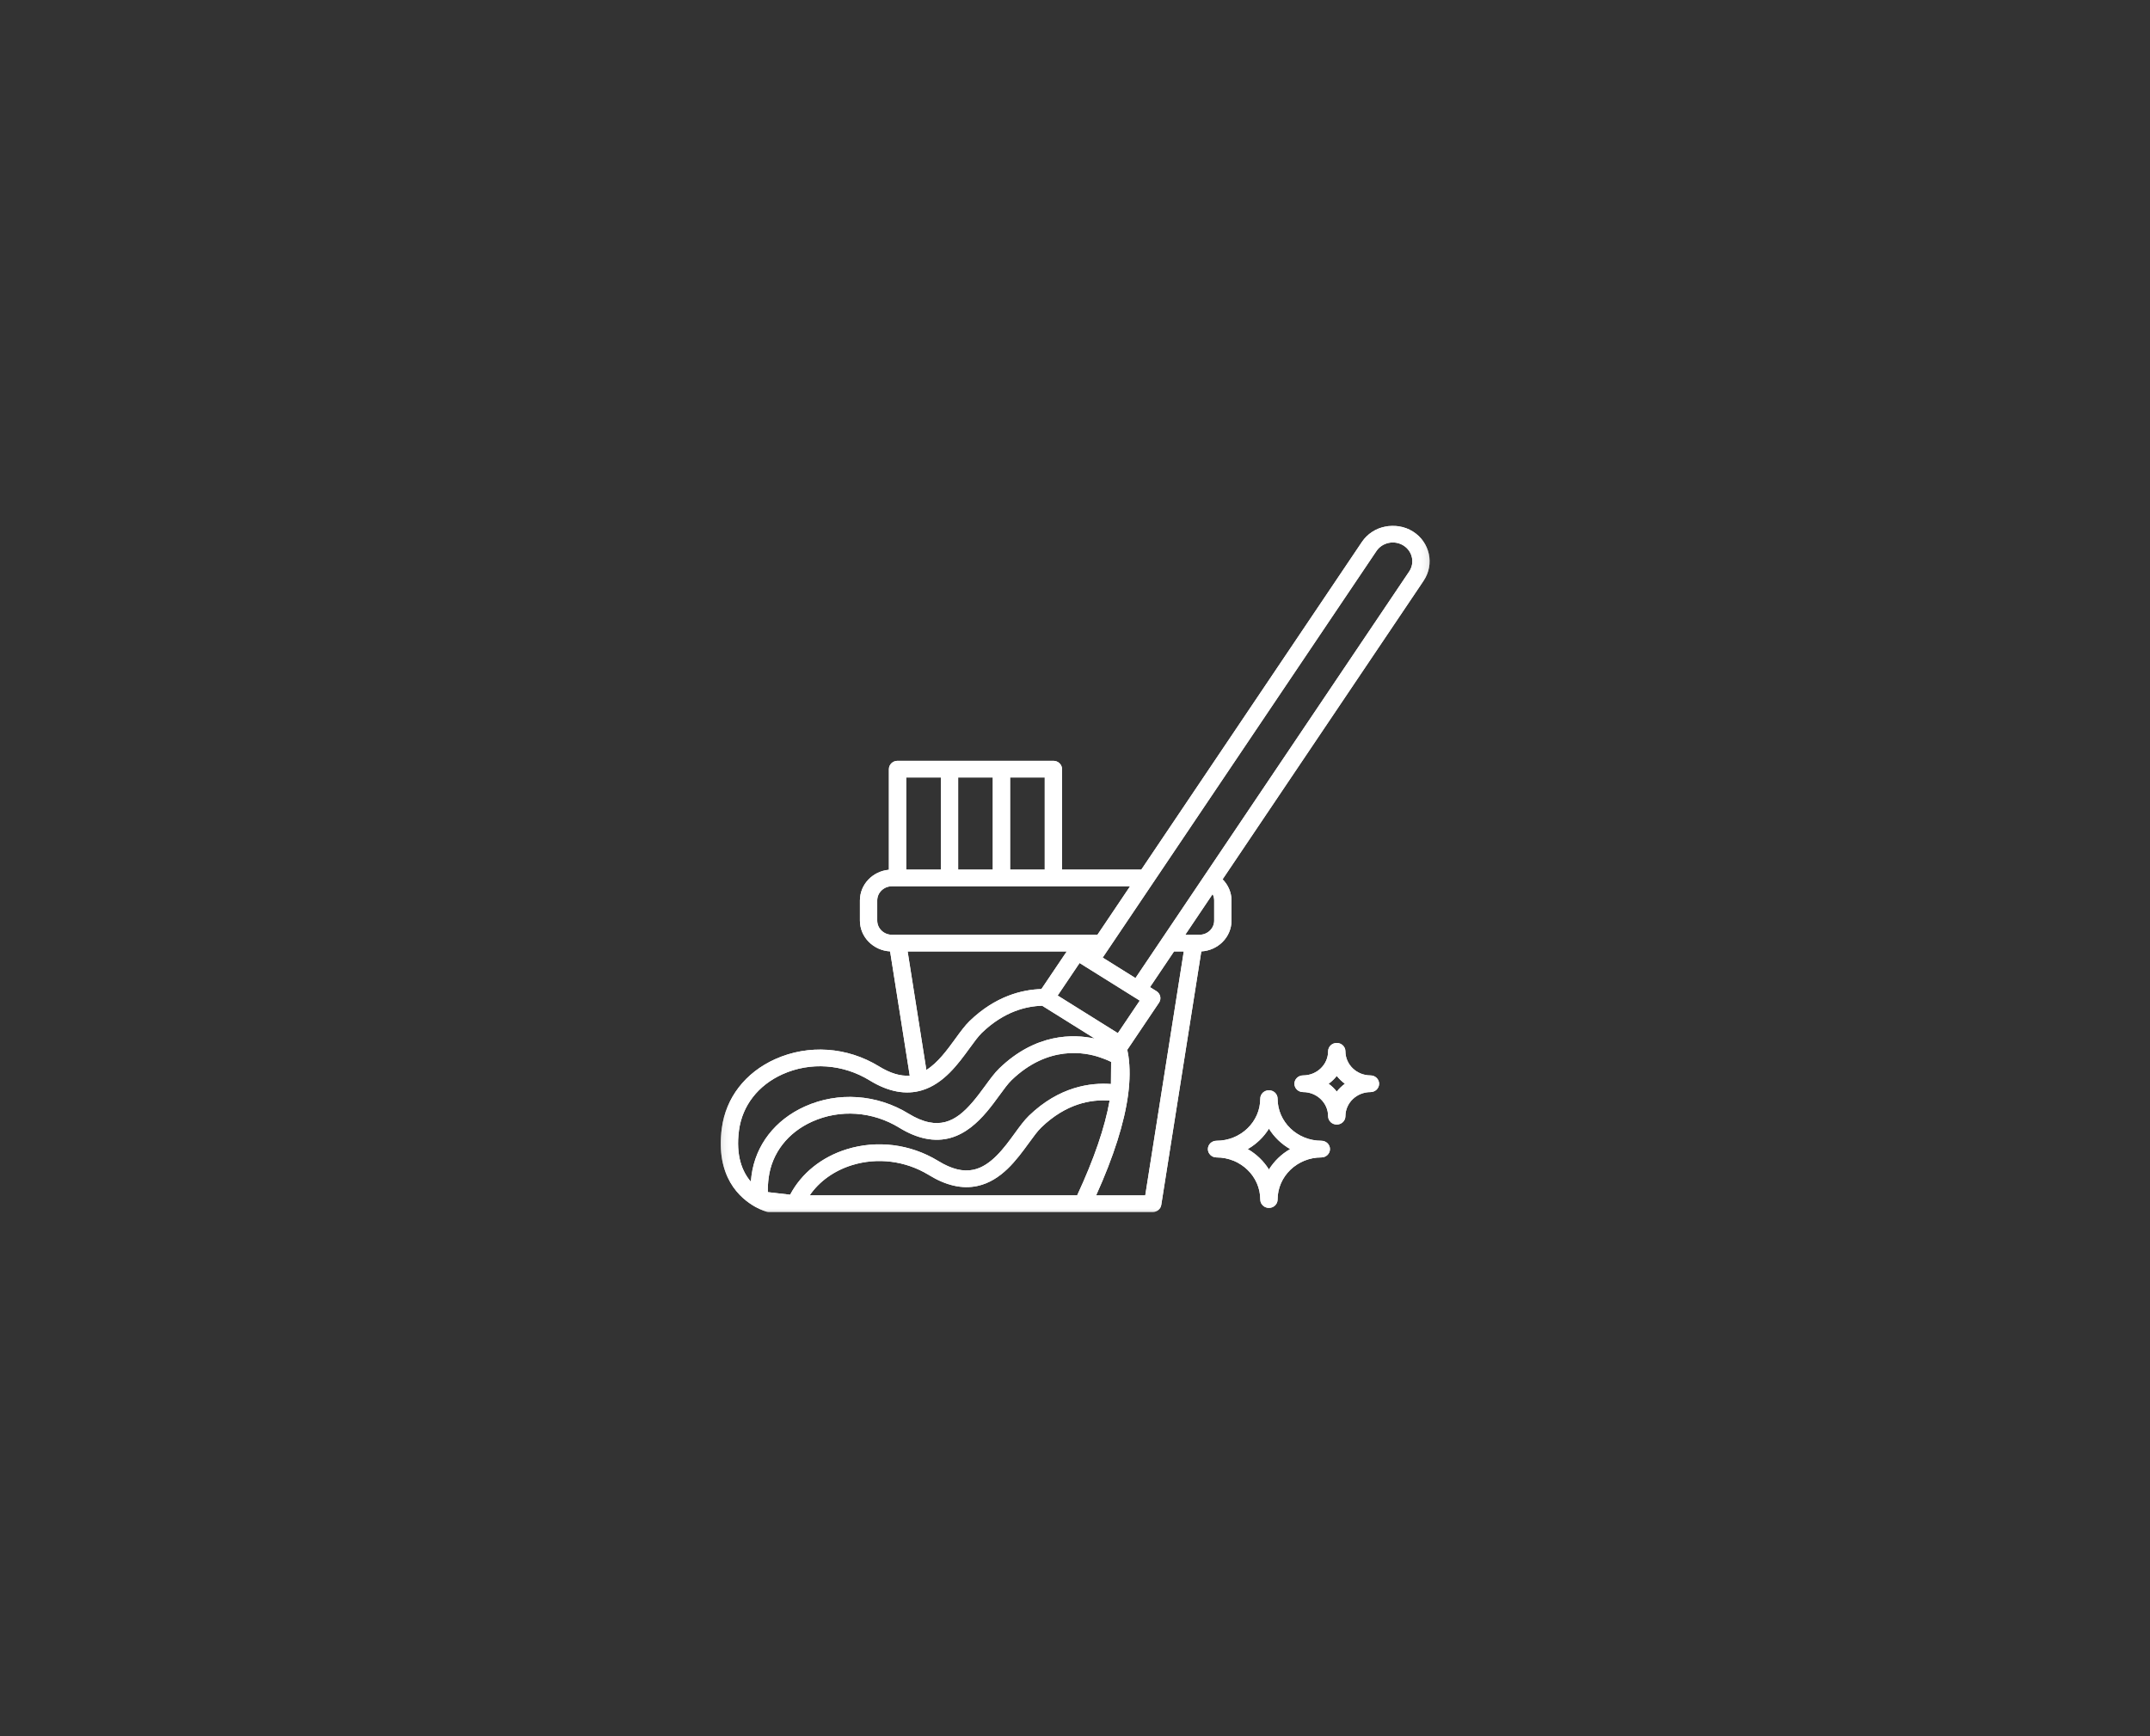 <svg width="234" height="189" viewBox="0 0 234 189" fill="none" xmlns="http://www.w3.org/2000/svg">
<rect x="0" y="0" width="234" height="189" fill="#333333" stroke="none"/>
<mask id="mask0_18_485" style="mask-type:luminance" maskUnits="userSpaceOnUse" x="78" y="56" width="78" height="77">
<path d="M78.332 56.924H155.668V132.029H78.332V56.924Z" fill="white"/>
</mask>
<g mask="url(#mask0_18_485)">
<path d="M153.771 57.858C151.915 56.7 149.428 57.211 148.226 58.998L124.218 94.665H115.591V83.729C115.591 83.228 115.168 82.821 114.648 82.821H97.687C97.167 82.821 96.745 83.228 96.745 83.729V94.681C94.978 94.841 93.591 96.276 93.591 98.021V100.216C93.591 102.003 95.047 103.468 96.876 103.567L99.013 117.091C98.001 117.169 96.9 116.841 95.668 116.084C92.214 113.96 87.987 113.668 84.362 115.3C81.117 116.763 79.004 119.5 78.56 122.812C77.855 128.091 80.531 130.436 82.193 131.365C82.196 131.367 82.197 131.368 82.198 131.369C82.88 131.749 83.397 131.892 83.455 131.909C83.538 131.931 83.622 131.941 83.706 131.941H125.455C125.92 131.941 126.316 131.614 126.387 131.17L130.746 103.568C132.575 103.469 134.033 102.004 134.033 100.216V98.021C134.033 97.157 133.674 96.335 133.064 95.719L154.952 63.202C156.156 61.415 155.625 59.017 153.771 57.858ZM113.707 94.665H109.936V84.636H113.707V94.665ZM108.053 94.665H104.282V84.636H108.053V94.665ZM98.629 84.636H102.398V94.665H98.629V84.636ZM95.475 100.215V98.02C95.475 97.171 96.192 96.479 97.073 96.479H122.995L119.443 101.757H97.073C96.192 101.757 95.475 101.065 95.475 100.215ZM123.347 108.487L124.048 108.926L121.665 112.467L115.114 108.372L117.498 104.832L118.199 105.271L123.347 108.487ZM100.822 116.475L98.784 103.572H116.102L113.342 107.669C111.252 107.729 108.355 108.426 105.537 111.141C105.026 111.633 104.522 112.326 103.988 113.061C103.079 114.31 102.074 115.691 100.822 116.475ZM80.43 123.043C80.788 120.361 82.512 118.139 85.159 116.944C88.199 115.575 91.747 115.826 94.655 117.614C96.682 118.859 98.603 119.219 100.365 118.681C102.725 117.96 104.281 115.821 105.531 114.102C106.016 113.435 106.475 112.805 106.869 112.425C109.273 110.109 111.692 109.527 113.431 109.484L119.151 113.059C116.816 112.552 112.734 112.472 108.768 116.295C108.257 116.787 107.753 117.479 107.219 118.211C105.348 120.782 103.707 122.702 101.106 122.167C100.412 122.024 99.669 121.71 98.899 121.238C95.445 119.114 91.218 118.821 87.593 120.453C84.349 121.916 82.234 124.653 81.792 127.965C81.761 128.191 81.738 128.416 81.72 128.637C80.804 127.574 80.056 125.836 80.43 123.043ZM85.997 130.054L83.569 129.773C83.558 129.268 83.587 128.742 83.659 128.196C84.017 125.514 85.742 123.29 88.391 122.097C91.428 120.73 94.977 120.979 97.885 122.767C98.846 123.357 99.795 123.751 100.709 123.941C104.74 124.777 107.161 121.452 108.762 119.254C109.247 118.587 109.704 117.958 110.1 117.578C114.084 113.739 118.127 114.56 119.681 115.091C119.96 115.186 120.425 115.344 120.931 115.594L120.913 118.003C118.683 117.841 115.281 118.284 111.998 121.448C111.486 121.94 110.981 122.633 110.447 123.367C109.295 124.953 107.858 126.927 105.952 127.335C104.809 127.579 103.56 127.269 102.131 126.391L102.05 126.343C99.066 124.54 95.465 124.086 92.169 125.103C89.427 125.946 87.215 127.733 85.997 130.054ZM92.743 126.832C95.508 125.98 98.536 126.362 101.051 127.882C101.058 127.887 101.107 127.916 101.115 127.92C102.964 129.057 104.727 129.456 106.361 129.107C108.982 128.546 110.651 126.252 111.991 124.408C112.476 123.741 112.935 123.111 113.33 122.731C116.024 120.136 118.735 119.651 120.768 119.811C120.261 122.702 119.076 126.164 117.235 130.125H88.125C89.168 128.601 90.79 127.433 92.743 126.832ZM124.646 130.126H119.3C121.209 125.896 122.378 122.21 122.781 119.149C122.985 117.608 122.994 116.191 122.811 114.941C122.777 114.713 122.737 114.493 122.691 114.275C122.706 114.256 122.72 114.236 122.733 114.216L126.142 109.152C126.278 108.951 126.325 108.705 126.273 108.469C126.221 108.234 126.073 108.028 125.864 107.896L125.162 107.458L127.778 103.572H128.839L124.646 130.126ZM132.148 100.215C132.148 101.065 131.431 101.757 130.549 101.757H129L131.976 97.333C132.088 97.542 132.148 97.777 132.148 98.021V100.215ZM153.372 62.214L131.023 95.416L126.486 102.156C126.486 102.158 126.484 102.158 126.484 102.159L123.581 106.471L120.014 104.242L120.735 103.173C120.735 103.172 120.737 103.171 120.738 103.169L125.52 96.066L149.806 59.986C150.444 59.037 151.763 58.768 152.746 59.381C153.728 59.996 154.01 61.267 153.372 62.214Z" fill="white"/>
</g>
<path d="M143.809 124.181C141.184 124.181 139.049 122.124 139.049 119.594C139.049 119.093 138.628 118.687 138.108 118.687C137.588 118.687 137.165 119.093 137.165 119.594C137.165 122.124 135.03 124.181 132.404 124.181C131.884 124.181 131.463 124.587 131.463 125.088C131.463 125.589 131.884 125.996 132.404 125.996C135.03 125.996 137.165 128.054 137.165 130.583C137.165 131.084 137.588 131.49 138.108 131.49C138.628 131.49 139.049 131.084 139.049 130.583C139.049 128.054 141.184 125.996 143.809 125.996C144.33 125.996 144.751 125.589 144.751 125.088C144.751 124.587 144.33 124.181 143.809 124.181ZM138.108 127.313C137.541 126.4 136.746 125.634 135.797 125.088C136.746 124.542 137.541 123.778 138.108 122.863C138.674 123.778 139.468 124.542 140.417 125.088C139.468 125.634 138.674 126.4 138.108 127.313Z" fill="white"/>
<path d="M149.157 117.068C147.654 117.068 146.431 115.89 146.431 114.442C146.431 113.941 146.009 113.535 145.489 113.535C144.969 113.535 144.548 113.941 144.548 114.442C144.548 115.89 143.325 117.068 141.824 117.068C141.302 117.068 140.881 117.474 140.881 117.976C140.881 118.477 141.302 118.883 141.824 118.883C143.325 118.883 144.548 120.061 144.548 121.508C144.548 122.009 144.969 122.416 145.489 122.416C146.009 122.416 146.431 122.009 146.431 121.508C146.431 120.061 147.654 118.883 149.157 118.883C149.677 118.883 150.098 118.477 150.098 117.976C150.098 117.474 149.677 117.068 149.157 117.068ZM145.489 118.83C145.236 118.507 144.938 118.221 144.603 117.976C144.938 117.731 145.236 117.444 145.489 117.123C145.744 117.444 146.041 117.731 146.376 117.976C146.041 118.221 145.743 118.507 145.489 118.83Z" fill="white"/>
<mask id="mask1_18_485" style="mask-type:luminance" maskUnits="userSpaceOnUse" x="78" y="56" width="78" height="77">
<path d="M78.332 56.924H155.668V132.029H78.332V56.924Z" fill="white"/>
</mask>
<g mask="url(#mask1_18_485)">
<path d="M153.771 57.858C151.915 56.7 149.428 57.211 148.226 58.998L124.218 94.665H115.591V83.729C115.591 83.228 115.168 82.821 114.648 82.821H97.687C97.167 82.821 96.745 83.228 96.745 83.729V94.681C94.978 94.841 93.591 96.276 93.591 98.021V100.216C93.591 102.003 95.047 103.468 96.876 103.567L99.013 117.091C98.001 117.169 96.9 116.841 95.668 116.084C92.214 113.96 87.987 113.668 84.362 115.3C81.117 116.763 79.004 119.5 78.56 122.812C77.855 128.091 80.531 130.436 82.193 131.365C82.196 131.367 82.197 131.368 82.198 131.369C82.88 131.749 83.397 131.892 83.455 131.909C83.538 131.931 83.622 131.941 83.706 131.941H125.455C125.92 131.941 126.316 131.614 126.387 131.17L130.746 103.568C132.575 103.469 134.033 102.004 134.033 100.216V98.021C134.033 97.157 133.674 96.335 133.064 95.719L154.952 63.202C156.156 61.415 155.625 59.017 153.771 57.858ZM113.707 94.665H109.936V84.636H113.707V94.665ZM108.053 94.665H104.282V84.636H108.053V94.665ZM98.629 84.636H102.398V94.665H98.629V84.636ZM95.475 100.215V98.02C95.475 97.171 96.192 96.479 97.073 96.479H122.995L119.443 101.757H97.073C96.192 101.757 95.475 101.065 95.475 100.215ZM123.347 108.487L124.048 108.926L121.665 112.467L115.114 108.372L117.498 104.832L118.199 105.271L123.347 108.487ZM100.822 116.475L98.784 103.572H116.102L113.342 107.669C111.252 107.729 108.355 108.426 105.537 111.141C105.026 111.633 104.522 112.326 103.988 113.061C103.079 114.31 102.074 115.691 100.822 116.475ZM80.43 123.043C80.788 120.361 82.512 118.139 85.159 116.944C88.199 115.575 91.747 115.826 94.655 117.614C96.682 118.859 98.603 119.219 100.365 118.681C102.725 117.96 104.281 115.821 105.531 114.102C106.016 113.435 106.475 112.805 106.869 112.425C109.273 110.109 111.692 109.527 113.431 109.484L119.151 113.059C116.816 112.552 112.734 112.472 108.768 116.295C108.257 116.787 107.753 117.479 107.219 118.211C105.348 120.782 103.707 122.702 101.106 122.167C100.412 122.024 99.669 121.71 98.899 121.238C95.445 119.114 91.218 118.821 87.593 120.453C84.349 121.916 82.234 124.653 81.792 127.965C81.761 128.191 81.738 128.416 81.72 128.637C80.804 127.574 80.056 125.836 80.43 123.043ZM85.997 130.054L83.569 129.773C83.558 129.268 83.587 128.742 83.659 128.196C84.017 125.514 85.742 123.29 88.391 122.097C91.428 120.73 94.977 120.979 97.885 122.767C98.846 123.357 99.795 123.751 100.709 123.941C104.74 124.777 107.161 121.452 108.762 119.254C109.247 118.587 109.704 117.958 110.1 117.578C114.084 113.739 118.127 114.56 119.681 115.091C119.96 115.186 120.425 115.344 120.931 115.594L120.913 118.003C118.683 117.841 115.281 118.284 111.998 121.448C111.486 121.94 110.981 122.633 110.447 123.367C109.295 124.953 107.858 126.927 105.952 127.335C104.809 127.579 103.56 127.269 102.131 126.391L102.05 126.343C99.066 124.54 95.465 124.086 92.169 125.103C89.427 125.946 87.215 127.733 85.997 130.054ZM92.743 126.832C95.508 125.98 98.536 126.362 101.051 127.882C101.058 127.887 101.107 127.916 101.115 127.92C102.964 129.057 104.727 129.456 106.361 129.107C108.982 128.546 110.651 126.252 111.991 124.408C112.476 123.741 112.935 123.111 113.33 122.731C116.024 120.136 118.735 119.651 120.768 119.811C120.261 122.702 119.076 126.164 117.235 130.125H88.125C89.168 128.601 90.79 127.433 92.743 126.832ZM124.646 130.126H119.3C121.209 125.896 122.378 122.21 122.781 119.149C122.985 117.608 122.994 116.191 122.811 114.941C122.777 114.713 122.737 114.493 122.691 114.275C122.706 114.256 122.72 114.236 122.733 114.216L126.142 109.152C126.278 108.951 126.325 108.705 126.273 108.469C126.221 108.234 126.073 108.028 125.864 107.896L125.162 107.458L127.778 103.572H128.839L124.646 130.126ZM132.148 100.215C132.148 101.065 131.431 101.757 130.549 101.757H129L131.976 97.333C132.088 97.542 132.148 97.777 132.148 98.021V100.215ZM153.372 62.214L131.023 95.416L126.486 102.156C126.486 102.158 126.484 102.158 126.484 102.159L123.581 106.471L120.014 104.242L120.735 103.173C120.735 103.172 120.737 103.171 120.738 103.169L125.52 96.066L149.806 59.986C150.444 59.037 151.763 58.768 152.746 59.381C153.728 59.996 154.01 61.267 153.372 62.214Z" fill="white"/>
</g>
<path d="M143.809 124.181C141.184 124.181 139.049 122.124 139.049 119.594C139.049 119.093 138.628 118.687 138.108 118.687C137.588 118.687 137.165 119.093 137.165 119.594C137.165 122.124 135.03 124.181 132.404 124.181C131.884 124.181 131.463 124.587 131.463 125.088C131.463 125.589 131.884 125.996 132.404 125.996C135.03 125.996 137.165 128.054 137.165 130.583C137.165 131.084 137.588 131.49 138.108 131.49C138.628 131.49 139.049 131.084 139.049 130.583C139.049 128.054 141.184 125.996 143.809 125.996C144.33 125.996 144.751 125.589 144.751 125.088C144.751 124.587 144.33 124.181 143.809 124.181ZM138.108 127.313C137.541 126.4 136.746 125.634 135.797 125.088C136.746 124.542 137.541 123.778 138.108 122.863C138.674 123.778 139.468 124.542 140.417 125.088C139.468 125.634 138.674 126.4 138.108 127.313Z" fill="white"/>
<path d="M149.157 117.068C147.654 117.068 146.431 115.89 146.431 114.442C146.431 113.941 146.009 113.535 145.489 113.535C144.969 113.535 144.548 113.941 144.548 114.442C144.548 115.89 143.325 117.068 141.824 117.068C141.302 117.068 140.881 117.474 140.881 117.976C140.881 118.477 141.302 118.883 141.824 118.883C143.325 118.883 144.548 120.061 144.548 121.508C144.548 122.009 144.969 122.416 145.489 122.416C146.009 122.416 146.431 122.009 146.431 121.508C146.431 120.061 147.654 118.883 149.157 118.883C149.677 118.883 150.098 118.477 150.098 117.976C150.098 117.474 149.677 117.068 149.157 117.068ZM145.489 118.83C145.236 118.507 144.938 118.221 144.603 117.976C144.938 117.731 145.236 117.444 145.489 117.123C145.744 117.444 146.041 117.731 146.376 117.976C146.041 118.221 145.743 118.507 145.489 118.83Z" fill="white"/>
</svg>

